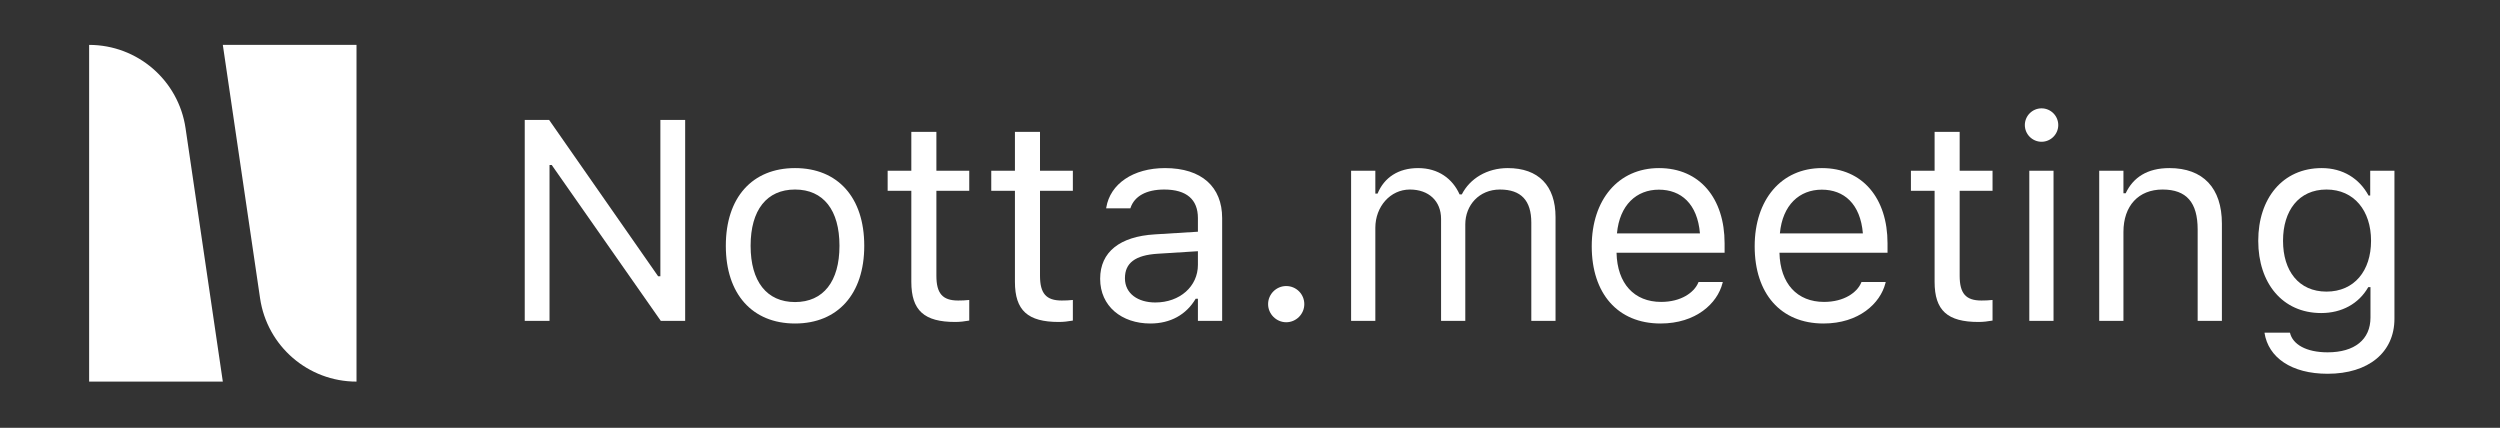 <svg width="187" height="32" viewBox="0 0 187 32" fill="none" xmlns="http://www.w3.org/2000/svg">
<rect x="0" y="0" width="187" height="32" fill="#333333" stroke="none"/>
<path d="M39.25 24H41.104V12.344H41.271L49.427 24H51.25V8.969H49.396V20.666H49.229L41.073 8.969H39.25V24Z" fill="white"/>
<path d="M59.469 24.198C62.667 24.198 64.646 21.989 64.646 18.396V18.375C64.646 14.771 62.667 12.573 59.469 12.573C56.271 12.573 54.292 14.771 54.292 18.375V18.396C54.292 21.989 56.271 24.198 59.469 24.198ZM59.469 22.594C57.344 22.594 56.146 21.041 56.146 18.396V18.375C56.146 15.719 57.344 14.177 59.469 14.177C61.594 14.177 62.792 15.719 62.792 18.375V18.396C62.792 21.041 61.594 22.594 59.469 22.594Z" fill="white"/>
<path d="M71.448 24.083C71.802 24.083 72.146 24.041 72.5 23.979V22.437C72.167 22.469 71.99 22.479 71.667 22.479C70.5 22.479 70.042 21.948 70.042 20.625V14.271H72.5V12.771H70.042V9.864H68.167V12.771H66.396V14.271H68.167V21.083C68.167 23.229 69.135 24.083 71.448 24.083Z" fill="white"/>
<path d="M79.198 24.083C79.552 24.083 79.896 24.041 80.25 23.979V22.437C79.917 22.469 79.74 22.479 79.417 22.479C78.25 22.479 77.792 21.948 77.792 20.625V14.271H80.25V12.771H77.792V9.864H75.917V12.771H74.146V14.271H75.917V21.083C75.917 23.229 76.885 24.083 79.198 24.083Z" fill="white"/>
<path d="M86.042 24.198C87.552 24.198 88.729 23.541 89.438 22.344H89.604V24H91.417V16.312C91.417 13.979 89.885 12.573 87.146 12.573C84.75 12.573 83.042 13.76 82.75 15.521L82.74 15.583H84.552L84.562 15.552C84.854 14.677 85.74 14.177 87.083 14.177C88.76 14.177 89.604 14.927 89.604 16.312V17.333L86.385 17.531C83.771 17.687 82.292 18.844 82.292 20.844V20.864C82.292 22.906 83.906 24.198 86.042 24.198ZM84.146 20.823V20.802C84.146 19.687 84.896 19.083 86.604 18.979L89.604 18.791V19.812C89.604 21.416 88.26 22.625 86.417 22.625C85.115 22.625 84.146 21.958 84.146 20.823Z" fill="white"/>
<path d="M96.208 24.104C96.958 24.104 97.562 23.489 97.562 22.75C97.562 22 96.958 21.396 96.208 21.396C95.469 21.396 94.854 22 94.854 22.75C94.854 23.489 95.469 24.104 96.208 24.104Z" fill="white"/>
<path d="M101.062 24H102.875V17.041C102.875 15.458 103.99 14.177 105.458 14.177C106.875 14.177 107.792 15.041 107.792 16.375V24H109.604V16.781C109.604 15.354 110.635 14.177 112.198 14.177C113.781 14.177 114.542 15 114.542 16.656V24H116.354V16.239C116.354 13.885 115.073 12.573 112.781 12.573C111.229 12.573 109.948 13.354 109.344 14.541H109.177C108.656 13.375 107.594 12.573 106.073 12.573C104.604 12.573 103.542 13.271 103.042 14.479H102.875V12.771H101.062V24Z" fill="white"/>
<path d="M124.208 24.198C126.854 24.198 128.458 22.698 128.844 21.177L128.865 21.094H127.052L127.01 21.187C126.708 21.864 125.771 22.583 124.25 22.583C122.25 22.583 120.969 21.229 120.917 18.906H129V18.198C129 14.844 127.146 12.573 124.094 12.573C121.042 12.573 119.062 14.948 119.062 18.416V18.427C119.062 21.948 121 24.198 124.208 24.198ZM124.083 14.187C125.74 14.187 126.969 15.239 127.156 17.458H120.948C121.146 15.323 122.417 14.187 124.083 14.187Z" fill="white"/>
<path d="M136.396 24.198C139.042 24.198 140.646 22.698 141.031 21.177L141.052 21.094H139.24L139.198 21.187C138.896 21.864 137.958 22.583 136.437 22.583C134.437 22.583 133.156 21.229 133.104 18.906H141.187V18.198C141.187 14.844 139.333 12.573 136.281 12.573C133.229 12.573 131.25 14.948 131.25 18.416V18.427C131.25 21.948 133.187 24.198 136.396 24.198ZM136.271 14.187C137.927 14.187 139.156 15.239 139.344 17.458H133.135C133.333 15.323 134.604 14.187 136.271 14.187Z" fill="white"/>
<path d="M147.99 24.083C148.344 24.083 148.687 24.041 149.042 23.979V22.437C148.708 22.469 148.531 22.479 148.208 22.479C147.042 22.479 146.583 21.948 146.583 20.625V14.271H149.042V12.771H146.583V9.864H144.708V12.771H142.937V14.271H144.708V21.083C144.708 23.229 145.677 24.083 147.99 24.083Z" fill="white"/>
<path d="M152.708 10.604C153.396 10.604 153.958 10.041 153.958 9.354C153.958 8.666 153.396 8.104 152.708 8.104C152.021 8.104 151.458 8.666 151.458 9.354C151.458 10.041 152.021 10.604 152.708 10.604ZM151.792 24H153.604V12.771H151.792V24Z" fill="white"/>
<path d="M157.021 24H158.833V17.354C158.833 15.385 159.969 14.177 161.76 14.177C163.552 14.177 164.385 15.146 164.385 17.166V24H166.198V16.729C166.198 14.062 164.792 12.573 162.271 12.573C160.615 12.573 159.562 13.271 159 14.458H158.833V12.771H157.021V24Z" fill="white"/>
<path d="M174.104 27.958C177.167 27.958 179.104 26.354 179.104 23.844V12.771H177.292V14.625H177.167C176.479 13.354 175.25 12.573 173.667 12.573C170.729 12.573 168.917 14.854 168.917 18V18.021C168.917 21.166 170.719 23.416 173.625 23.416C175.167 23.416 176.437 22.719 177.146 21.479H177.312V23.75C177.312 25.406 176.115 26.354 174.104 26.354C172.49 26.354 171.49 25.75 171.292 24.896L171.281 24.885H169.406L169.385 24.896C169.667 26.739 171.396 27.958 174.104 27.958ZM174.021 21.812C171.937 21.812 170.771 20.25 170.771 18.021V18C170.771 15.771 171.937 14.177 174.021 14.177C176.094 14.177 177.354 15.771 177.354 18V18.021C177.354 20.25 176.104 21.812 174.021 21.812Z" fill="white"/>
<path fill-rule="evenodd" clip-rule="evenodd" d="M13.879 9.587C13.353 6.009 10.283 3.358 6.667 3.358V28.543H16.667L13.879 9.587ZM19.454 22.314C19.98 25.892 23.05 28.544 26.667 28.544V3.358H16.667L19.454 22.314Z" fill="white"/>
</svg>
